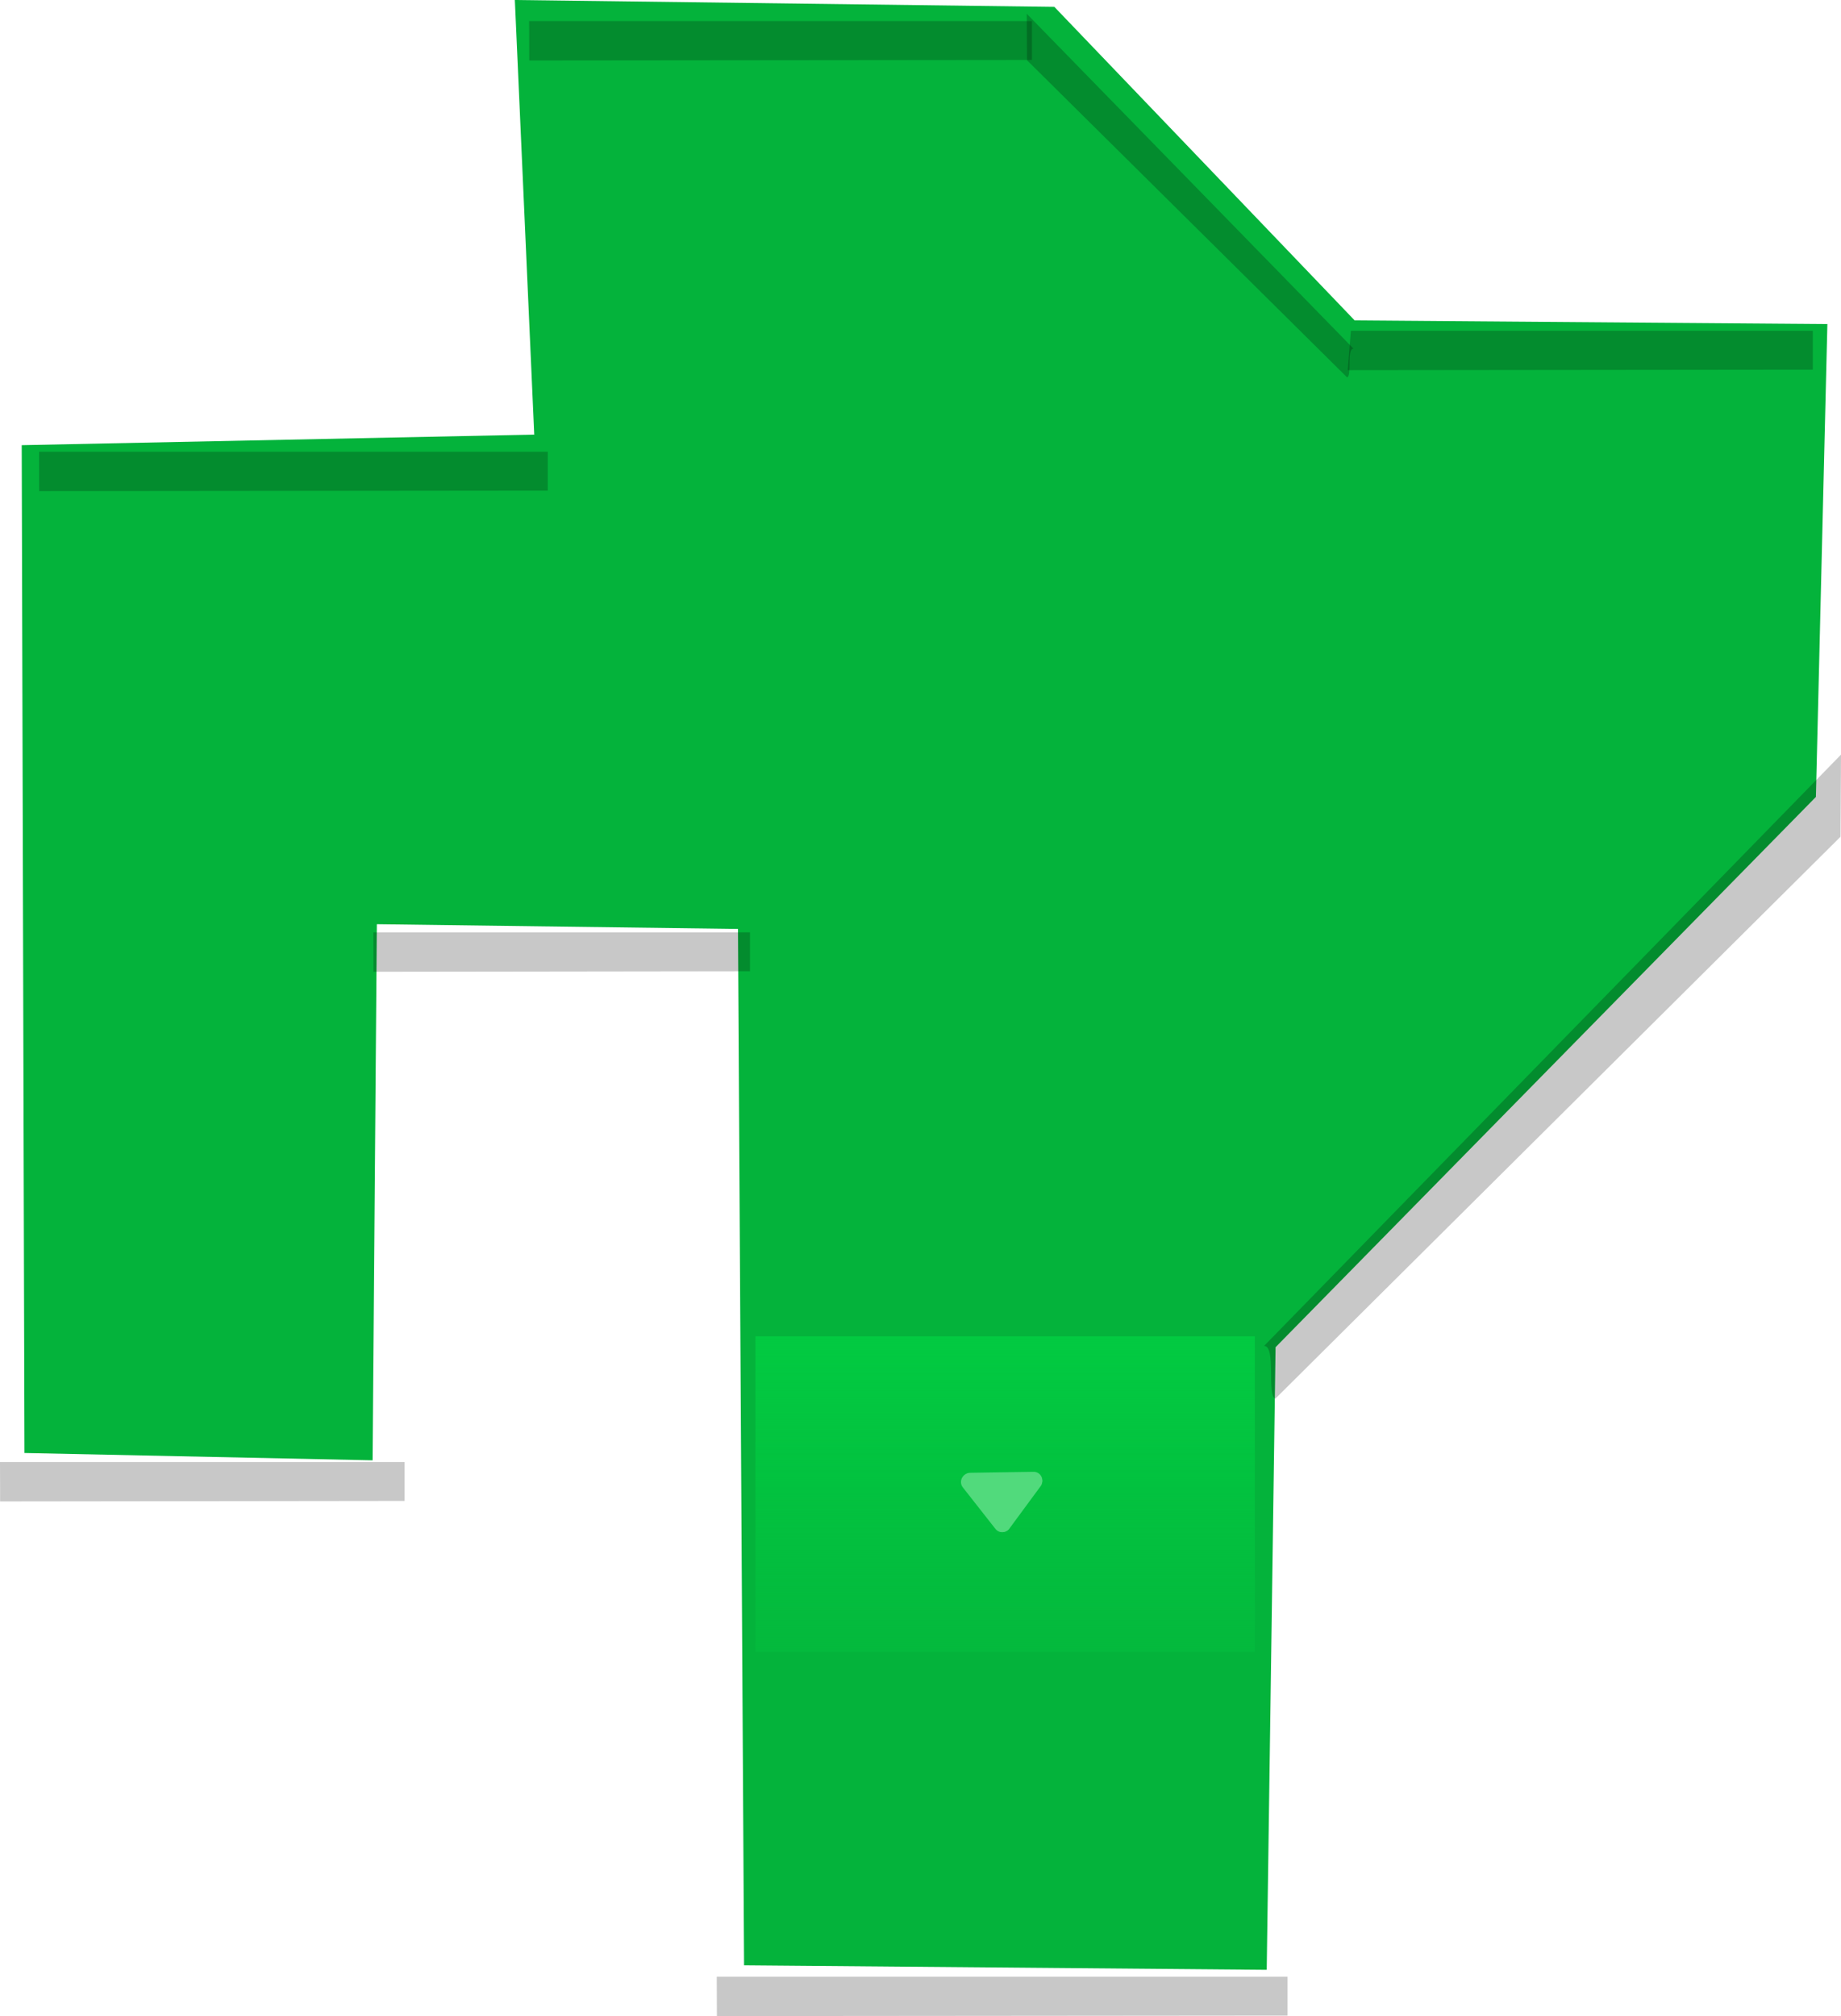 <svg version="1.1" xmlns="http://www.w3.org/2000/svg" xmlns:xlink="http://www.w3.org/1999/xlink" width="213.849" height="234.131" viewBox="0,0,213.849,234.131"><defs><linearGradient x1="242.333" y1="190.933" x2="242.333" y2="140.619" gradientUnits="userSpaceOnUse" id="color-1"><stop offset="0" stop-color="#02ca41" stop-opacity="0"/><stop offset="1" stop-color="#02ca41"/></linearGradient></defs><g transform="translate(-125.576,14.567)"><g data-paper-data="{&quot;isPaintingLayer&quot;:true}" stroke-miterlimit="10" stroke-dasharray="" stroke-dashoffset="0" style="mix-blend-mode: normal"><path d="M128.418,154.172l-0.319,-117.04l59.534,-1.228l-2.253,-50.471l62.669,0.798l34.884,36.412l54.91,0.426l-1.334,54.913l-62.765,63.906l-1.027,72.303l-60.71,-0.524l-0.708,-120.355l-41.948,-0.551l-0.494,62.26z" fill="#04b33b" fill-rule="nonzero" stroke="none" stroke-width="0" stroke-linecap="butt" stroke-linejoin="miter"/><path d="M271.341,140.619v36.659h-58.016v-36.659z" data-paper-data="{&quot;index&quot;:null}" fill="url(#color-1)" fill-rule="nonzero" stroke="none" stroke-width="0" stroke-linecap="butt" stroke-linejoin="miter"/><g data-paper-data="{&quot;index&quot;:null}" fill-rule="nonzero" stroke-linejoin="miter"><g fill="none" stroke="#51da7c" stroke-width="2" stroke-linecap="round"><path d="M242.03,162.345l3.612,-4.901" data-paper-data="{&quot;index&quot;:null}"/><path d="M238.202,157.545l3.786,4.822" data-paper-data="{&quot;index&quot;:null}"/><path d="M245.648,157.355l-7.374,0.116" data-paper-data="{&quot;index&quot;:null}"/></g><path d="M245.154,157.318l-3.181,4.731l-2.968,-4.949z" fill="#51da7c" stroke="none" stroke-width="0" stroke-linecap="butt"/></g><path d="M187.041,-12.123h58.407v4.519l-58.391,0.058z" data-paper-data="{&quot;index&quot;:null}" fill="#000000" fill-rule="evenodd" stroke="none" stroke-width="1" stroke-linecap="round" stroke-linejoin="round" opacity="0.218"/><path d="M244.875,-7.567l-0.034,-5.403l37.956,38.892c-0.818,0.015 -0.153,3.186 -0.746,3.334z" data-paper-data="{&quot;index&quot;:null}" fill="#000000" fill-rule="evenodd" stroke="none" stroke-width="1" stroke-linecap="round" stroke-linejoin="round" opacity="0.218"/><path d="M282.492,23.846h53.657v4.519l-54.022,0.058z" data-paper-data="{&quot;index&quot;:null}" fill="#000000" fill-rule="evenodd" stroke="none" stroke-width="1" stroke-linecap="round" stroke-linejoin="round" opacity="0.218"/><path d="M130.111,37.892h59.093v4.519l-59.076,0.058z" data-paper-data="{&quot;index&quot;:null}" fill="#000000" fill-rule="evenodd" stroke="none" stroke-width="1" stroke-linecap="round" stroke-linejoin="round" opacity="0.218"/><path d="M125.576,155.22h47v4.519l-46.986,0.058z" data-paper-data="{&quot;index&quot;:null}" fill="#000000" fill-rule="evenodd" stroke="none" stroke-width="1" stroke-linecap="round" stroke-linejoin="round" opacity="0.218"/><path d="M168.949,93.707h43.744v4.519l-43.731,0.058z" data-paper-data="{&quot;index&quot;:null}" fill="#000000" fill-rule="evenodd" stroke="none" stroke-width="1" stroke-linecap="round" stroke-linejoin="round" opacity="0.218"/><path d="M208.833,214.988h66.302v4.519l-66.284,0.058z" data-paper-data="{&quot;index&quot;:null}" fill="#000000" fill-rule="evenodd" stroke="none" stroke-width="1" stroke-linecap="round" stroke-linejoin="round" opacity="0.218"/><path d="M273.73,147.854c-1.048,-0.261 0.127,-6.092 -1.318,-6.119l67.013,-68.665l-0.06,9.539z" data-paper-data="{&quot;index&quot;:null}" fill="#000000" fill-rule="evenodd" stroke="none" stroke-width="1" stroke-linecap="round" stroke-linejoin="round" opacity="0.218"/></g></g></svg>